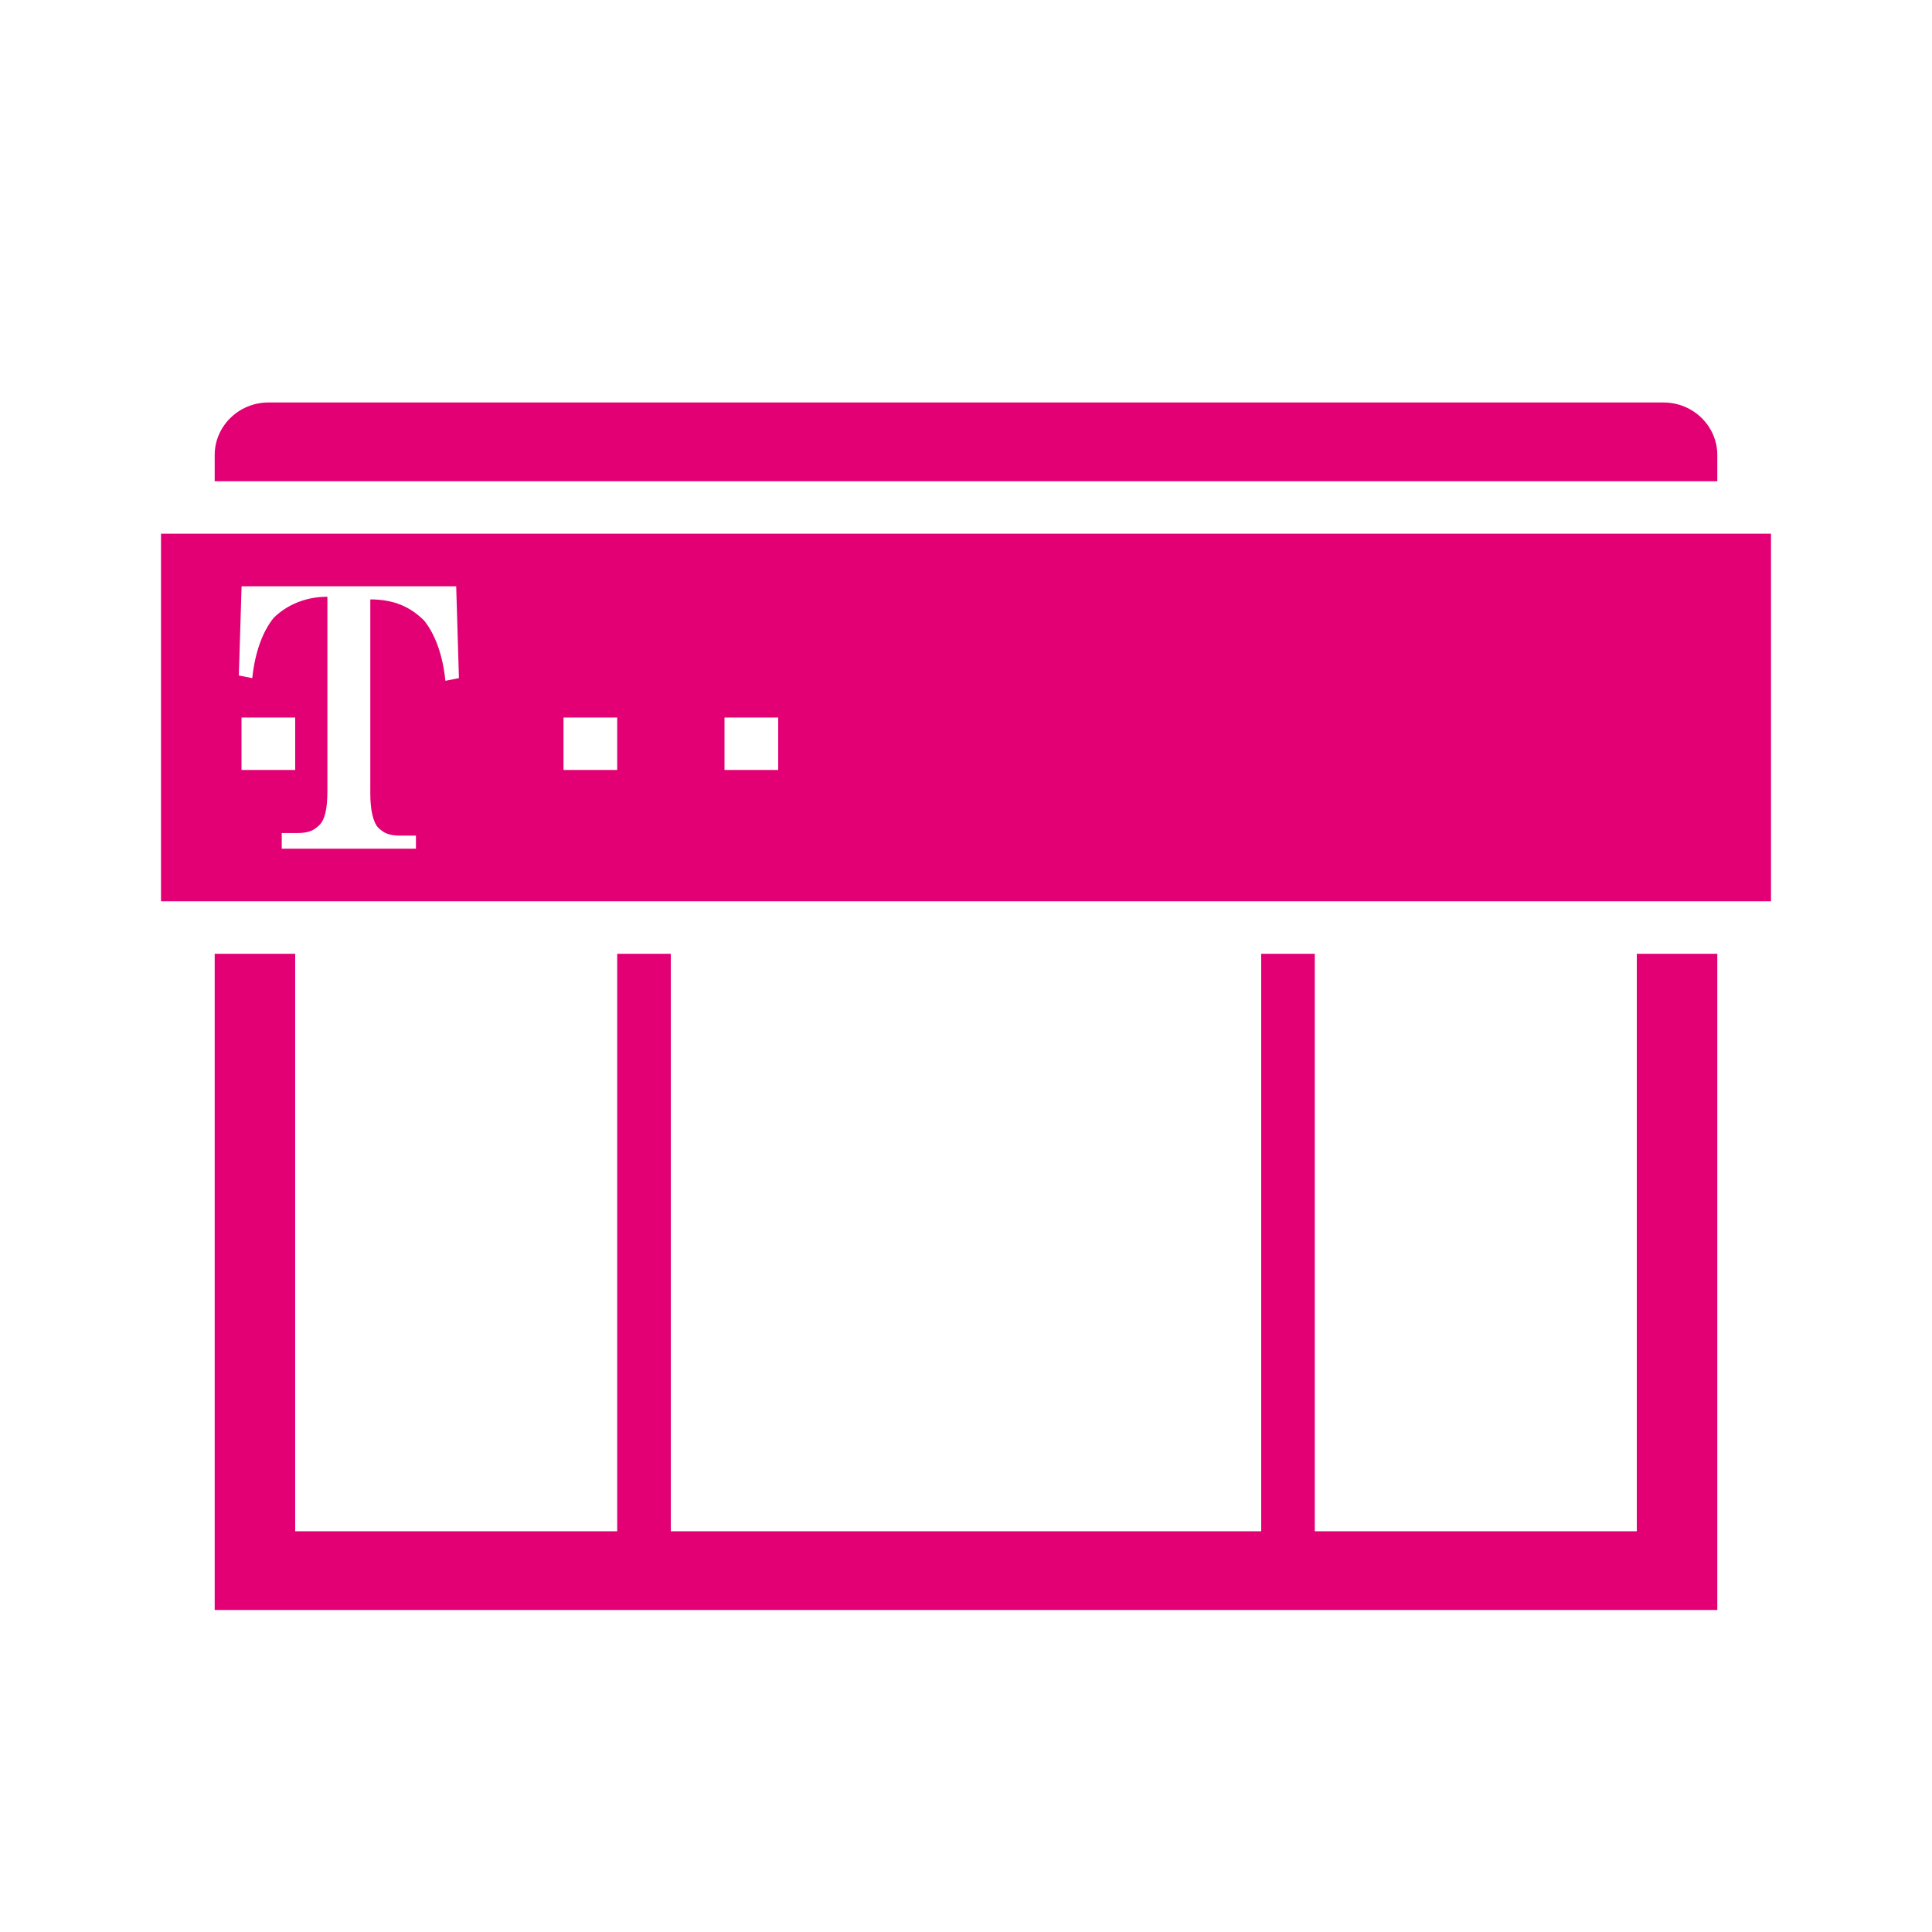 <svg width="24" height="24" viewBox="0 0 24 24" fill="none" xmlns="http://www.w3.org/2000/svg">
<path fill-rule="evenodd" clip-rule="evenodd" d="M20.667 5C21.033 5 21.333 5.293 21.333 5.652V5.978H2.667V5.652C2.667 5.293 2.967 5 3.333 5H20.667ZM2 11.196V6.63H22V11.196H2ZM16.333 19.022H20.333V11.848H21.333V20H2.667V11.848H3.667V19.022H7.667V11.848H8.333V19.022H15.667V11.848H16.333V19.022ZM5.533 8.457C5.5 8.13 5.4 7.87 5.267 7.707C5.1 7.543 4.9 7.446 4.6 7.446V9.859C4.6 10.054 4.634 10.217 4.7 10.283C4.767 10.348 4.833 10.38 4.967 10.38H5.167V10.543H3.5V10.348H3.7C3.834 10.348 3.901 10.315 3.967 10.25C4.034 10.185 4.067 10.054 4.067 9.826V7.413C3.801 7.413 3.567 7.511 3.401 7.674C3.267 7.837 3.167 8.098 3.134 8.424L2.967 8.391L3.001 7.283H5.667L5.701 8.424L5.533 8.457ZM3 8.913V9.565H3.667V8.913H3ZM7.667 9.565H7V8.913H7.667V9.565ZM9 9.565H9.667V8.913H9V9.565Z" fill="#E20074"/>
</svg>
